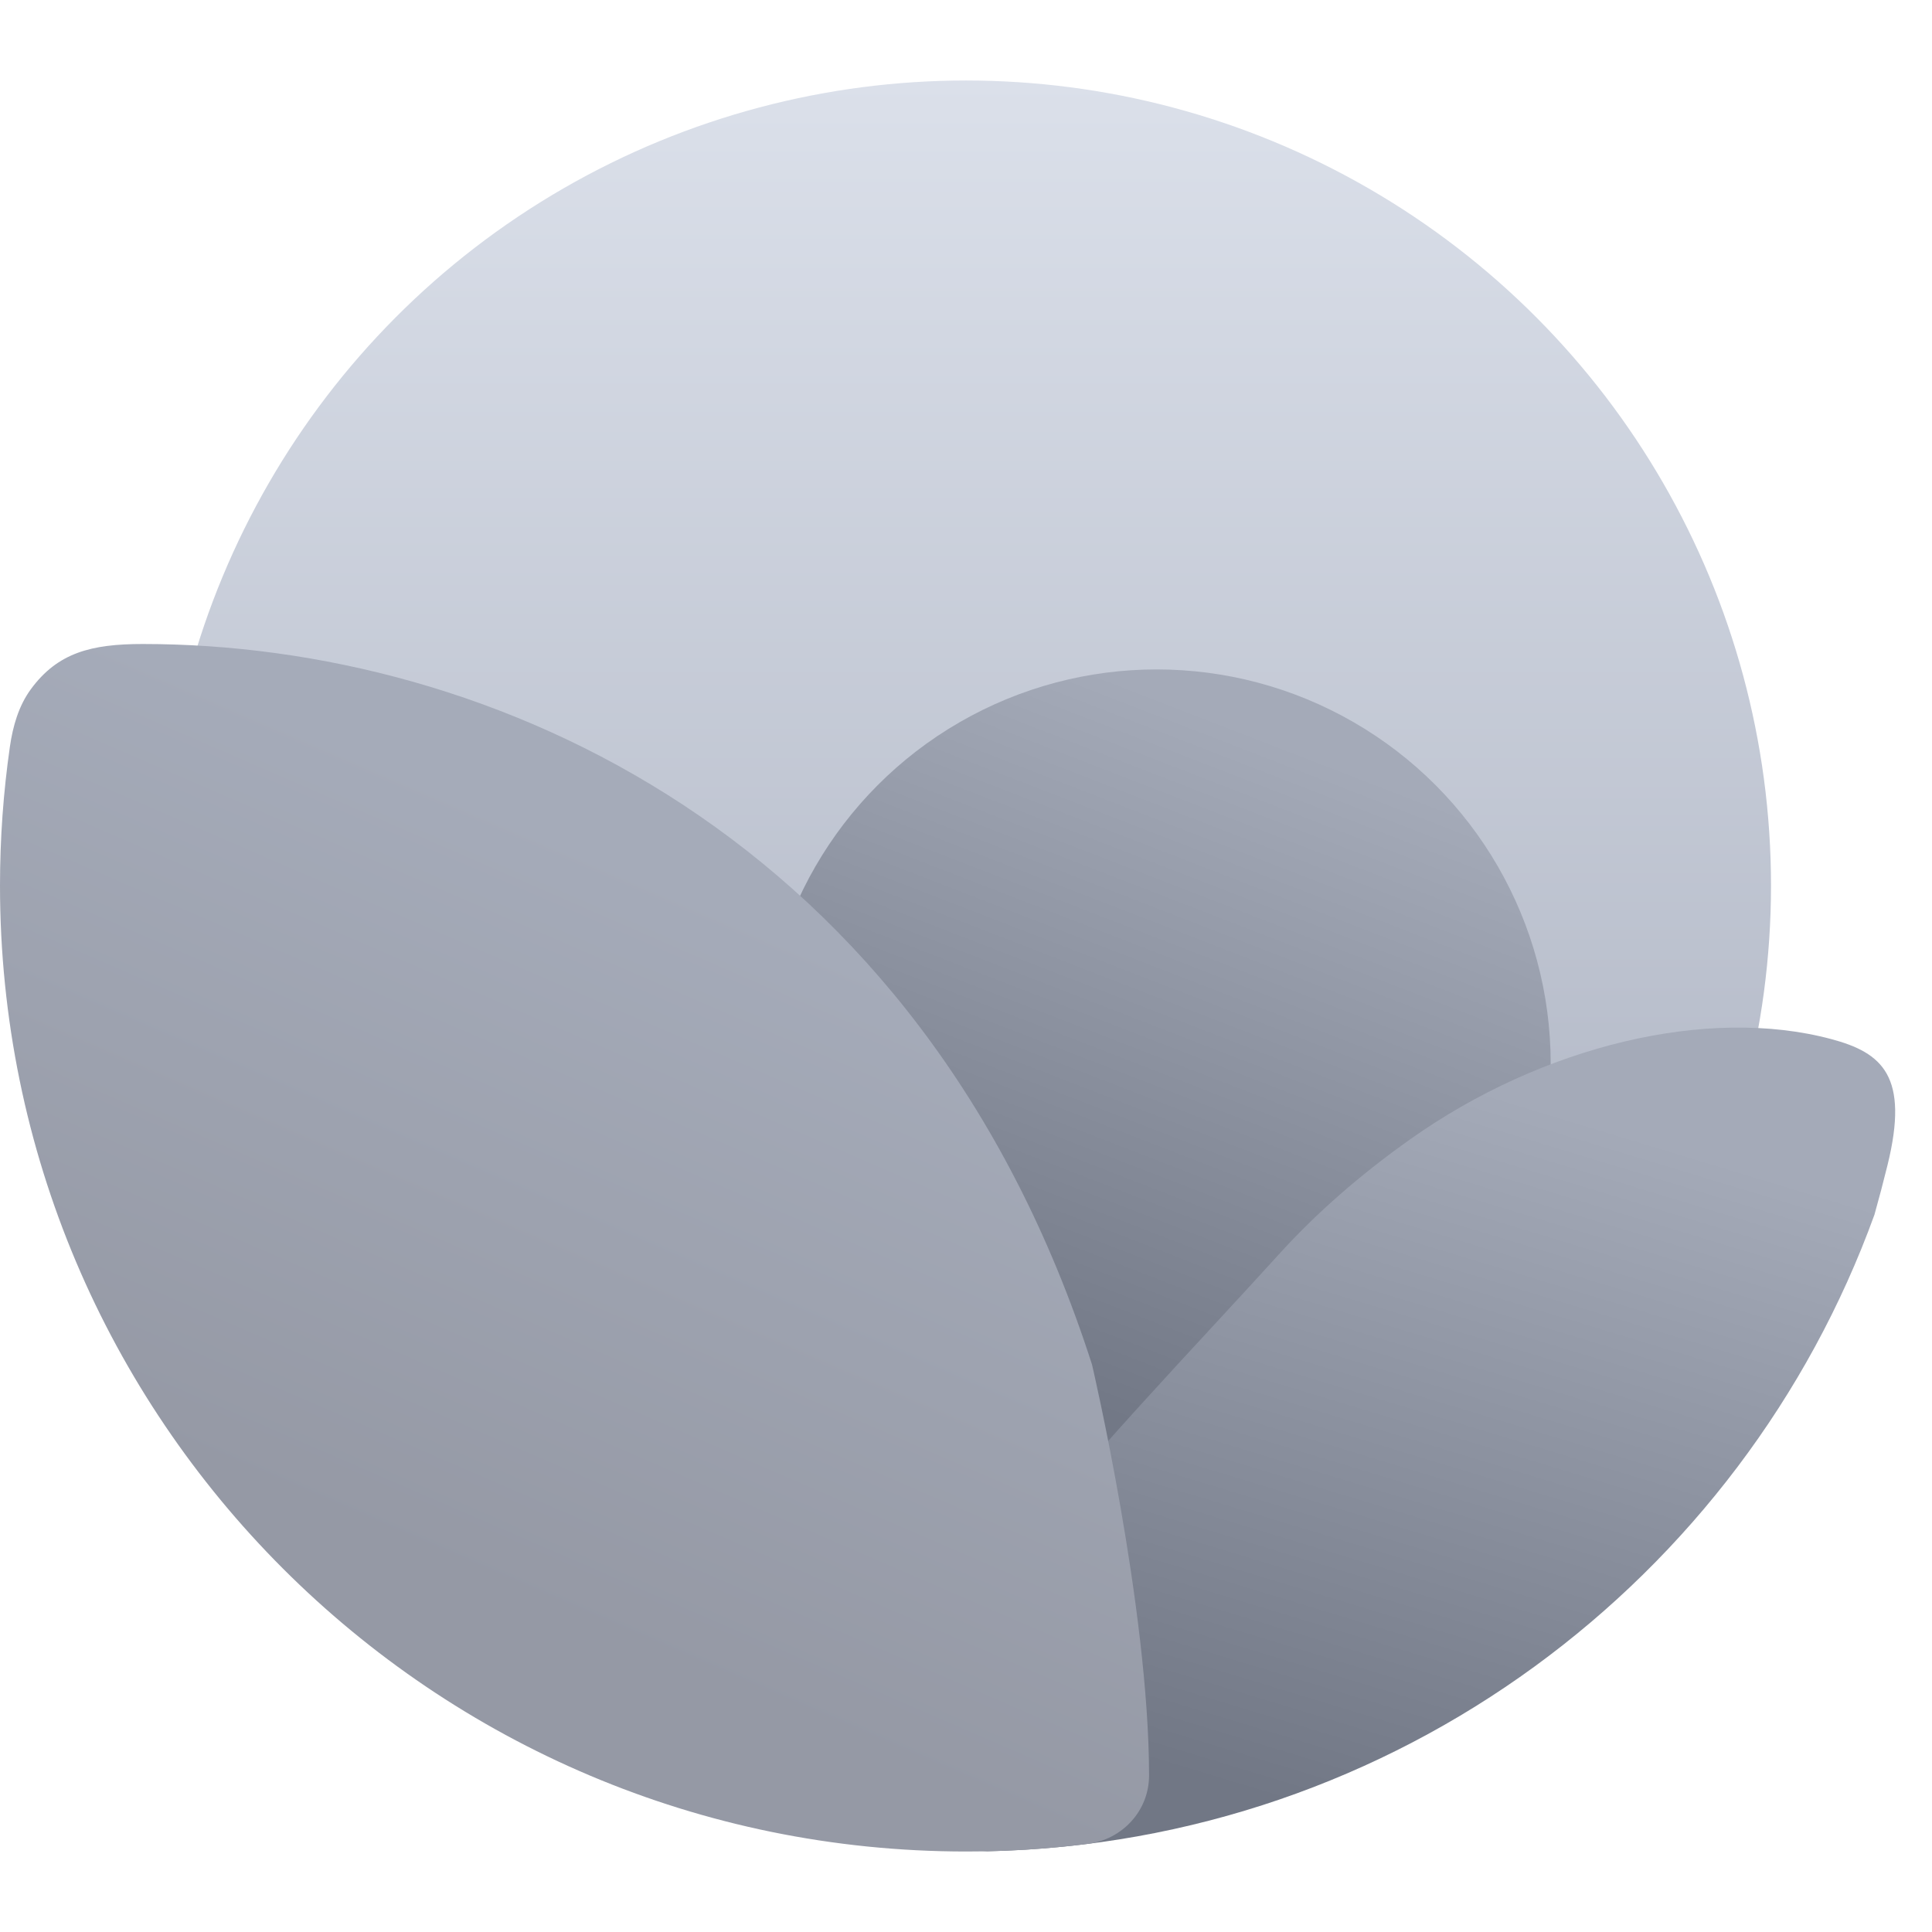<svg viewBox="0 0 144 144" fill="none" xmlns="http://www.w3.org/2000/svg">
<circle cx="72" cy="66" r="60" fill="url(#paint0_linear_3704_607)"/>
<circle cx="86.21" cy="79.263" r="29.368" fill="url(#paint1_linear_3704_607)"/>
<path d="M139.71 90.539C129.846 117.751 104.045 137.325 73.586 137.983C55.279 136.838 76.003 114.419 90.596 98.634C92.264 96.829 93.852 95.111 95.292 93.522C98.143 90.376 101.417 87.533 105.099 84.923C114.959 77.927 127.277 74.987 136.481 77.445C140.303 78.462 142.319 80.21 140.684 86.842C140.379 88.079 140.055 89.312 139.71 90.539Z" fill="url(#paint2_linear_3704_607)"/>
<path d="M2.307 51.36C1.391 52.604 0.958 54.127 0.737 55.656C0.252 59.034 0 62.488 0 66C0 105.765 32.236 138 72 138C75.064 138 78.082 137.809 81.045 137.437C83.663 137.109 85.648 134.959 85.645 132.321C85.631 119.792 81.391 101.703 81.391 101.703C68.659 62.104 36.493 48 10.636 48C6.799 48 4.304 48.647 2.307 51.36Z" fill="url(#paint3_linear_3704_607)"/>
<defs>
<linearGradient id="paint0_linear_3704_607" x1="72" y1="6" x2="72" y2="126" gradientUnits="userSpaceOnUse">
<stop stop-color="#DBE0EA"/>
<stop offset="0.734" stop-color="#B1B7C5"/>
</linearGradient>
<linearGradient id="paint1_linear_3704_607" x1="80.82" y1="104.814" x2="99.416" y2="56.791" gradientUnits="userSpaceOnUse">
<stop stop-color="#727886"/>
<stop offset="1" stop-color="#A4AAB8"/>
</linearGradient>
<linearGradient id="paint2_linear_3704_607" x1="94.737" y1="134.21" x2="110.842" y2="81.158" gradientUnits="userSpaceOnUse">
<stop stop-color="#717785"/>
<stop offset="1" stop-color="#A4AAB8"/>
</linearGradient>
<linearGradient id="paint3_linear_3704_607" x1="41.684" y1="129.474" x2="66.316" y2="72.632" gradientUnits="userSpaceOnUse">
<stop offset="0.13" stop-color="#9599A5"/>
<stop offset="1" stop-color="#A5ABB9"/>
</linearGradient>
</defs>
</svg>
